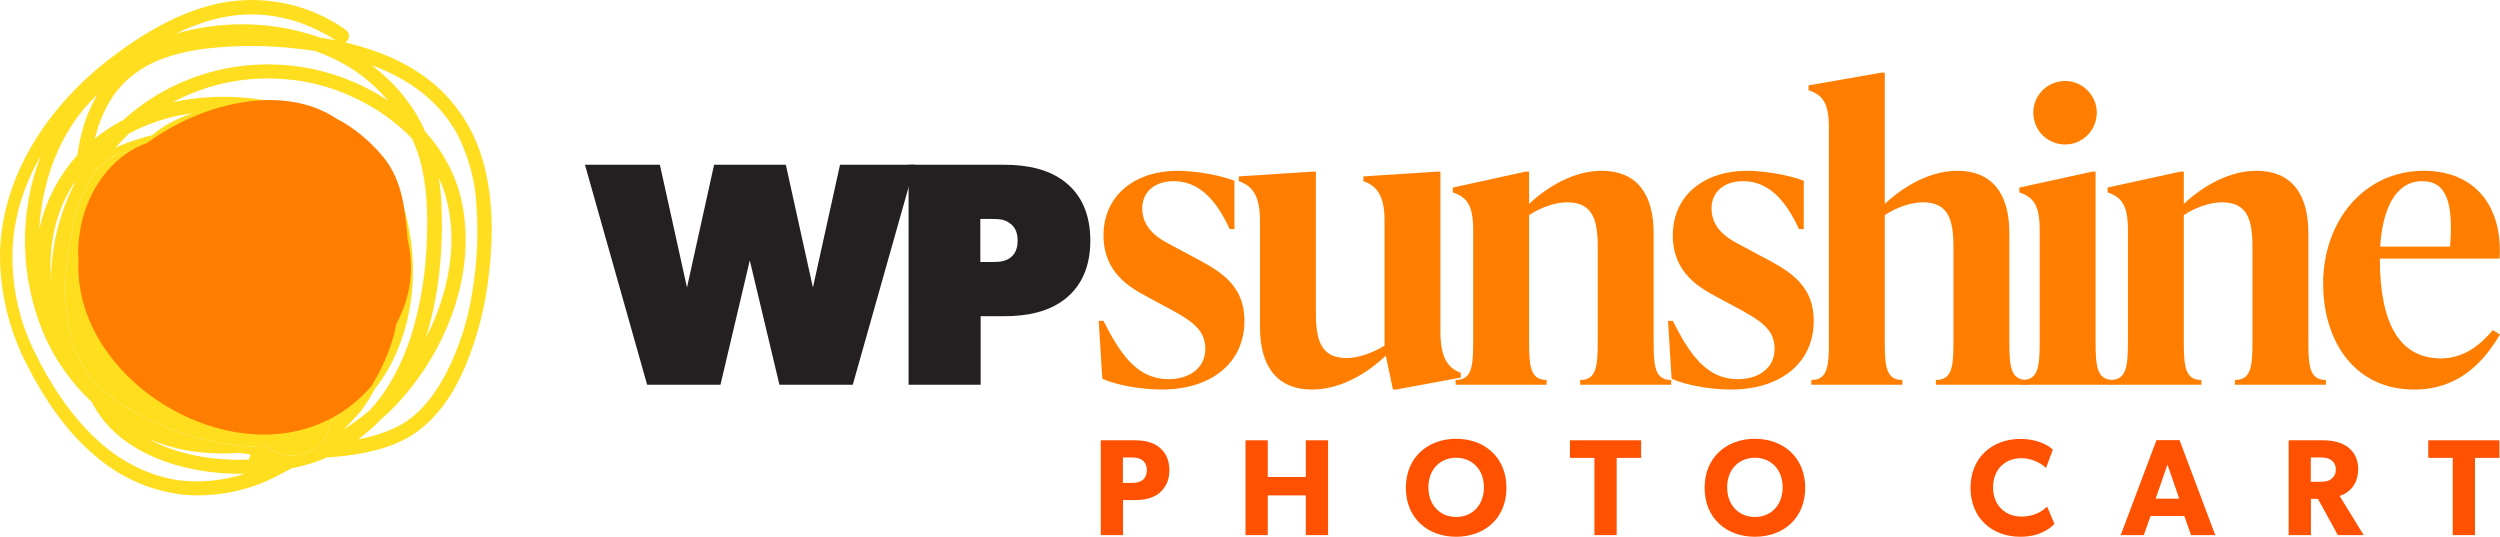 <?xml version="1.0" encoding="UTF-8"?><svg id="a" xmlns="http://www.w3.org/2000/svg" width="431.793" height="92.708" viewBox="0 0 431.793 92.708"><path d="M200.259,85.137c-1.092.901-2.587,1.234-4.272,1.234h-2.017v6.052h-3.845v-16.377h5.862c1.685,0,3.18.333,4.272,1.234,1.092.902,1.71,2.16,1.71,3.916s-.618,3.015-1.71,3.94ZM197.292,79.464c-.474-.332-1.021-.451-1.851-.451h-1.496v4.392h1.496c.83,0,1.377-.119,1.851-.451.451-.332.783-.925.783-1.757,0-.83-.332-1.4-.783-1.733Z" style="fill:#ff5100; stroke-width:0px;"/><path d="M229.382,92.423h-3.845v-6.859h-6.574v6.859h-3.845v-16.377h3.845v6.338h6.574v-6.338h3.845v16.377Z" style="fill:#ff5100; stroke-width:0px;"/><path d="M251.504,92.708c-4.866,0-8.687-3.156-8.687-8.449s3.821-8.473,8.687-8.473,8.687,3.18,8.687,8.473-3.822,8.449-8.687,8.449ZM251.504,79.061c-2.73,0-4.795,1.97-4.795,5.103s2.064,5.127,4.795,5.127,4.794-1.993,4.794-5.127c0-3.109-2.064-5.103-4.794-5.103Z" style="fill:#ff5100; stroke-width:0px;"/><path d="M283.451,79.084h-4.225v13.339h-3.845v-13.339h-4.224v-3.038h12.294v3.038Z" style="fill:#ff5100; stroke-width:0px;"/><path d="M303.104,92.708c-4.866,0-8.687-3.156-8.687-8.449s3.821-8.473,8.687-8.473,8.687,3.18,8.687,8.473-3.822,8.449-8.687,8.449ZM303.104,79.061c-2.73,0-4.795,1.97-4.795,5.103s2.064,5.127,4.795,5.127,4.794-1.993,4.794-5.127c0-3.109-2.064-5.103-4.794-5.103Z" style="fill:#ff5100; stroke-width:0px;"/><path d="M354.845,90.477c-.83.854-2.563,2.231-5.91,2.231-4.818,0-8.592-3.18-8.592-8.449,0-5.293,3.821-8.449,8.592-8.449,3.37,0,5.198,1.4,5.625,1.851l-1.186,3.18c-.309-.403-2.066-1.708-4.225-1.708-2.777,0-4.913,1.851-4.913,5.055s2.231,5.031,4.913,5.031c2.041,0,3.513-.807,4.415-1.733l1.281,2.991Z" style="fill:#ff5100; stroke-width:0px;"/><path d="M382.616,92.423h-4.178l-1.163-3.299h-5.838l-1.163,3.299h-3.988l6.171-16.4h3.988l6.171,16.4ZM376.398,86.133l-2.041-5.887-2.041,5.887h4.083Z" style="fill:#ff5100; stroke-width:0px;"/><path d="M408.249,92.423h-4.462l-3.442-6.266h-1.21v6.266h-3.845v-16.377h5.887c1.828,0,3.252.38,4.319,1.163,1.092.807,1.804,2.113,1.804,3.75,0,3.11-1.993,4.32-3.204,4.7l4.153,6.764ZM402.6,79.44c-.474-.356-1.092-.427-1.97-.427h-1.518v4.201h1.518c.878,0,1.496-.094,1.97-.45.498-.357.831-.807.831-1.661,0-.831-.333-1.306-.831-1.662Z" style="fill:#ff5100; stroke-width:0px;"/><path d="M431.7,79.084h-4.225v13.339h-3.845v-13.339h-4.224v-3.038h12.294v3.038Z" style="fill:#ff5100; stroke-width:0px;"/><path d="M190.388,65.421l-.621-9.998h.827c2.896,5.723,5.792,10.067,11.239,10.067,3.516,0,6.344-1.861,6.344-5.24s-2.345-4.895-7.171-7.447l-2.689-1.448c-2.965-1.585-7.722-4.137-7.722-10.686,0-7.102,5.654-11.17,12.756-11.17,2.758,0,7.033.621,9.859,1.724v8.342h-.827c-2.275-4.964-5.24-8.273-9.652-8.273-3.447,0-5.446,1.999-5.446,4.688,0,3.792,3.241,5.446,5.377,6.549l2.689,1.448c4.688,2.483,9.584,4.758,9.584,11.445,0,7.309-5.792,11.859-14.273,11.859-3.378,0-7.653-.689-10.273-1.861Z" style="fill:#ff7e00; stroke-width:0px;"/><path d="M248.789,57.215c0,4.413,1.172,6.344,3.516,7.171v.827l-11.17,2.068h-.551l-1.241-5.861c-3.447,3.31-8.066,5.861-12.687,5.861-5.998,0-9.032-3.861-9.032-10.755v-18.34c0-4.413-1.31-6.067-3.655-6.894v-.828l12.756-.827h.551v24.408c0,4.758.896,7.792,5.309,7.792,1.931,0,4.413-.827,6.55-2.138v-21.512c0-4.413-1.31-6.067-3.655-6.894v-.828l12.756-.827h.551v27.579Z" style="fill:#ff7e00; stroke-width:0px;"/><path d="M285.611,58.87c0,4.413.206,6.757,3.033,6.757v.827h-15.72v-.827c2.826,0,3.034-2.344,3.034-6.757v-16.134c0-4.758-.828-7.792-5.309-7.792-1.931,0-4.482.827-6.55,2.207v21.718c0,4.413.206,6.757,3.034,6.757v.827h-15.721v-.827c2.826,0,3.034-2.344,3.034-6.757v-19.168c0-4.413-1.172-5.654-3.516-6.481v-.827l12.617-2.758h.551v5.585c3.447-3.241,7.998-5.722,12.548-5.722,5.93,0,8.964,3.861,8.964,10.755v18.616Z" style="fill:#ff7e00; stroke-width:0px;"/><path d="M288.716,65.421l-.621-9.998h.827c2.896,5.723,5.792,10.067,11.239,10.067,3.516,0,6.344-1.861,6.344-5.24s-2.345-4.895-7.171-7.447l-2.689-1.448c-2.965-1.585-7.722-4.137-7.722-10.686,0-7.102,5.654-11.17,12.756-11.17,2.758,0,7.033.621,9.859,1.724v8.342h-.827c-2.275-4.964-5.24-8.273-9.652-8.273-3.447,0-5.446,1.999-5.446,4.688,0,3.792,3.241,5.446,5.377,6.549l2.689,1.448c4.688,2.483,9.584,4.758,9.584,11.445,0,7.309-5.792,11.859-14.273,11.859-3.378,0-7.653-.689-10.273-1.861Z" style="fill:#ff7e00; stroke-width:0px;"/><path d="M347.048,58.87c0,4.413.207,6.757,3.034,6.757v.827h-15.721v-.827c2.828,0,3.034-2.344,3.034-6.757v-16.134c0-4.758-.827-7.792-5.309-7.792-1.93,0-4.482.827-6.55,2.207v21.718c0,4.413.207,6.757,3.034,6.757v.827h-15.721v-.827c2.828,0,3.034-2.344,3.034-6.757V22.052c0-4.413-1.172-5.654-3.516-6.481v-.827l12.617-2.207h.551v22.684c3.448-3.241,7.998-5.722,12.549-5.722,5.93,0,8.963,3.861,8.963,10.755v18.616Z" style="fill:#ff7e00; stroke-width:0px;"/><path d="M349.258,66.454v-.827c2.826,0,3.034-2.344,3.034-6.757v-19.168c0-4.413-1.172-5.654-3.516-6.481v-.827l12.617-2.758h.551v29.234c0,4.413.206,6.757,3.034,6.757v.827h-15.721ZM351.188,19.432c0-2.965,2.413-5.447,5.517-5.447,2.965,0,5.446,2.483,5.446,5.447,0,3.102-2.482,5.516-5.446,5.516-3.103,0-5.517-2.413-5.517-5.516Z" style="fill:#ff7e00; stroke-width:0px;"/><path d="M398.694,58.87c0,4.413.206,6.757,3.033,6.757v.827h-15.72v-.827c2.826,0,3.034-2.344,3.034-6.757v-16.134c0-4.758-.828-7.792-5.309-7.792-1.931,0-4.482.827-6.55,2.207v21.718c0,4.413.206,6.757,3.034,6.757v.827h-15.721v-.827c2.826,0,3.034-2.344,3.034-6.757v-19.168c0-4.413-1.172-5.654-3.516-6.481v-.827l12.617-2.758h.551v5.585c3.447-3.241,7.998-5.722,12.548-5.722,5.93,0,8.964,3.861,8.964,10.755v18.616Z" style="fill:#ff7e00; stroke-width:0px;"/><path d="M431.793,57.767c-2.826,4.757-7.102,9.514-14.824,9.514-10.341,0-15.72-8.411-15.72-18.271,0-10.962,7.17-19.512,17.375-19.512,8.687,0,13.651,5.929,13.1,15.168h-20.684c0,10.687,3.102,17.237,10.549,17.237,3.999,0,6.894-2.412,8.963-4.895l1.241.759ZM411.108,42.598h12.066c.551-7.378-.482-11.307-4.826-11.307-4.758,0-6.895,5.171-7.24,11.307Z" style="fill:#ff7e00; stroke-width:0px;"/><path d="M158.026,28.458l-10.738,37.997h-12.665l-5.122-21.477-5.065,21.477h-12.665l-10.738-37.997h12.94l4.681,21.201,4.68-21.201h12.391l4.68,21.201,4.68-21.201h12.941Z" style="fill:#241f20; stroke-width:0px;"/><path d="M184.022,51.586c-2.753,2.203-6.443,3.029-10.573,3.029h-4.076v11.839h-12.445V28.458h16.521c4.13,0,7.82.826,10.573,3.029,2.753,2.202,4.295,5.507,4.295,10.077,0,4.516-1.542,7.82-4.295,10.023ZM174.384,38.535c-.826-.607-1.651-.716-3.028-.716h-2.037v7.434h2.037c1.377,0,2.202-.11,3.028-.661.881-.606,1.377-1.542,1.377-3.029,0-1.542-.55-2.478-1.377-3.028Z" style="fill:#241f20; stroke-width:0px;"/><path d="M19.901,25.548c.235-.124.47-.247.719-.358,1.849-.751,3.741-1.372,5.671-1.852.359-.296.717-.593,1.092-.87,1.812-1.272,3.809-2.243,5.906-2.913-.871.123-1.741.263-2.607.439-2.933.628-5.764,1.651-8.363,3.045-.847.795-1.653,1.633-2.418,2.508Z" style="fill:none; stroke-width:0px;"/><path d="M13.354,26.805c.536-3.727,1.548-7.309,3.499-10.49-.813.774-1.595,1.585-2.336,2.442-4.773,5.727-7.332,13.31-7.734,20.875,1.033-4.794,3.309-9.225,6.571-12.828Z" style="fill:none; stroke-width:0px;"/><path d="M19.383,74.26c-1.468-1.438-2.635-3.087-3.57-4.86-3.479-3.248-6.304-7.218-8.223-11.634-4.179-9.898-4.372-20.966-.541-30.892-2.667,4.643-4.419,9.764-4.82,15.223-.412,6.35.825,12.7,3.629,18.473,2.804,5.773,6.433,11.381,11.216,15.669,3.793,3.464,8.495,5.855,13.525,6.68,3.934.508,7.914.128,11.645-1.085-2.174.034-4.357-.089-6.532-.4-5.938-.825-11.958-2.969-16.329-7.175Z" style="fill:none; stroke-width:0px;"/><path d="M53.443,5.893c.616.182,1.225.387,1.829.603.904.142,1.807.298,2.707.48-5.75-3.732-12.493-5.413-19.628-3.969-2.771.596-5.416,1.581-7.955,2.803,7.494-2.159,15.511-2.178,23.047.084Z" style="fill:none; stroke-width:0px;"/><path d="M21.115,20.82c.044-.023.09-.043.134-.066,12.912-11.669,31.8-12.678,45.777-3.375-2.577-3.052-5.788-5.553-9.459-7.281-1.039-.489-2.106-.911-3.184-1.298-.893-.135-1.786-.256-2.671-.352-5.278-.66-10.639-.66-15.917-.083-4.041.495-8.247,1.484-11.71,3.793-4.313,2.831-6.537,7.085-7.689,11.768,1.451-1.183,3.025-2.232,4.721-3.109Z" style="fill:none; stroke-width:0px;"/><path d="M31.836,77.724c-2.136-.424-4.2-1.075-6.177-1.911,5.132,2.817,11.509,3.801,17.377,3.558-.013-.318.076-.634.27-.868-.665-.085-1.327-.181-1.984-.291-3.159.244-6.346.086-9.487-.488Z" style="fill:none; stroke-width:0px;"/><path d="M12.872,31.718c.005-.084.013-.168.018-.252-1.133,1.702-2.071,3.564-2.743,5.6-1.259,3.637-1.645,7.519-1.276,11.334.011-.143.021-.287.035-.43-.06-.147-.089-.317-.079-.512.083-1.485.165-2.969.413-4.453.594-3.957,1.839-7.76,3.633-11.286Z" style="fill:none; stroke-width:0px;"/><path d="M79.257,23.706c-3.182-6.262-8.779-10.135-15.1-12.468,3.489,2.61,6.436,5.913,8.502,9.829.289.566.556,1.139.809,1.716.005.006.011.011.016.016,3.546,3.876,5.856,8.659,6.598,13.855,1.567,10.721-2.392,21.772-8.989,30.184-1.627,2.092-3.484,4.056-5.523,5.814-1.132,1.181-2.373,2.25-3.69,3.218,2.471-.459,4.885-1.188,7.068-2.352,3.711-1.979,6.268-5.526,8.165-9.154,2.226-4.371,3.711-9.072,4.453-13.855.825-4.866,1.072-9.814.742-14.762-.165-4.206-1.237-8.247-3.051-12.041Z" style="fill:none; stroke-width:0px;"/><path d="M70.927,58.261c1.732-5.526,2.639-11.216,2.804-16.989.165-4.866,0-9.732-1.402-14.35-.325-1.01-.71-1.992-1.142-2.95-4.539-4.807-10.85-8.124-17.166-9.586-2.144-.495-4.453-.742-6.68-.825-6.319-.189-12.296,1.319-17.506,4.1,7.312-1.628,15.15-1.096,22.207,1.178,4.784,1.567,9.402,3.793,12.701,7.752,3.134,3.794,5.113,8.329,5.938,13.195,1.752,9.238.03,19.852-5.957,27.402-.683,1.322-1.47,2.587-2.373,3.771-.946,1.118-1.939,2.186-2.986,3.191,1.583-.97,3.088-2.082,4.502-3.305,3.315-3.583,5.539-8.02,7.061-12.586Z" style="fill:none; stroke-width:0px;"/><path d="M73.537,58.392c3.892-7.52,5.741-16.433,3.41-24.625-.305-1.042-.701-2.042-1.147-3.015.2,1.239.338,2.491.405,3.757.33,6.02,0,12.041-1.155,17.896-.391,2.009-.896,4.015-1.514,5.986Z" style="fill:none; stroke-width:0px;"/><path d="M67.216,36.242c.192.456.355.92.525,1.382-1.371-5.14-4.033-9.875-8.442-12.928-1.291-.87-2.7-1.601-4.164-2.236.459.237.912.486,1.36.752,4.948,2.969,8.577,7.752,10.721,13.03Z" style="fill:none; stroke-width:0px;"/><path d="M78.762,18.51c-4.661-6.144-11.671-9.422-19.103-11.162.67-.427.938-1.589.052-2.198C53.443.697,45.609-.953,38.022.532c-7.258,1.485-13.772,5.526-19.545,9.979C8.25,18.593.415,30.221.003,43.499c-.083,6.845,1.567,13.607,4.7,19.628,3.052,5.938,6.928,11.711,12.206,15.999,4.288,3.546,9.484,5.773,15.01,6.35,5.608.412,11.216-.742,16.164-3.381.735-.368,1.455-.756,2.161-1.163,1.442-.308,2.869-.685,4.272-1.147.65-.23,1.288-.488,1.918-.763,1.123-.074,2.243-.172,3.36-.309,4.371-.577,8.989-1.649,12.535-4.371,3.794-2.886,6.35-7.01,8.165-11.381,2.062-5.031,3.381-10.309,3.958-15.669,1.155-9.732.578-20.782-5.69-28.782ZM38.352,3.006c7.135-1.443,13.878.238,19.628,3.969-.9-.182-1.803-.338-2.707-.48-.605-.216-1.213-.42-1.829-.603-7.536-2.261-15.553-2.242-23.047-.084,2.539-1.222,5.184-2.207,7.955-2.803ZM24.084,12.16c3.464-2.309,7.669-3.299,11.71-3.793,5.278-.577,10.639-.577,15.917.083.885.095,1.778.217,2.671.352,1.079.387,2.145.809,3.184,1.298,3.671,1.727,6.882,4.229,9.459,7.281-13.976-9.303-32.865-8.294-45.777,3.375-.044.023-.09.042-.134.066-1.696.877-3.27,1.926-4.721,3.109,1.152-4.683,3.376-8.938,7.689-11.768ZM22.319,23.04c2.598-1.394,5.43-2.417,8.363-3.045.866-.176,1.736-.317,2.607-.439-2.096.67-4.094,1.641-5.906,2.913-.374.277-.733.574-1.092.87-1.93.48-3.822,1.101-5.671,1.852-.249.111-.484.234-.719.358.764-.875,1.571-1.713,2.418-2.508ZM14.517,18.758c.742-.857,1.524-1.668,2.336-2.442-1.952,3.18-2.963,6.763-3.499,10.49-3.262,3.602-5.538,8.033-6.571,12.828.402-7.565,2.961-15.148,7.734-20.875ZM8.906,47.97c-.014.143-.024.286-.035.43-.369-3.815.017-7.697,1.276-11.334.672-2.036,1.61-3.898,2.743-5.6-.005.084-.013.168-.018.252-1.794,3.526-3.039,7.328-3.633,11.286-.247,1.484-.33,2.969-.413,4.453-.01.195.02.366.079.512ZM30.599,82.919c-5.031-.825-9.732-3.216-13.525-6.68-4.783-4.288-8.412-9.896-11.216-15.669-2.804-5.773-4.041-12.123-3.629-18.473.401-5.459,2.153-10.58,4.82-15.223-3.831,9.927-3.638,20.995.541,30.892,1.919,4.416,4.744,8.387,8.223,11.634.935,1.773,2.103,3.422,3.57,4.86,4.371,4.206,10.391,6.35,16.329,7.175,2.174.311,4.358.434,6.532.4-3.731,1.212-7.711,1.592-11.645,1.085ZM43.036,79.371c-5.867.243-12.245-.741-17.377-3.558,1.977.837,4.041,1.487,6.177,1.911,3.14.575,6.327.733,9.487.488.657.109,1.319.206,1.984.291-.194.234-.283.55-.27.868ZM56.894,73.231c-.311,5.174-7.394,7.006-10.617,3.917-.088.004-.176.016-.263.019-9.422.34-21.816-3.923-28.814-10.359-7.649-7.035-6.6-21.376-3.9-30.434,1.461-4.901,4.107-9.897,9.841-10.29,1.335-.092,2.631.106,3.802.54,4.925-1.446,9.879-1.726,15.019-1.215,3.723-1.065,7.564-1.143,11.402.584.739.332,1.454.73,2.157,1.155,5.25-1.932,9.81,2.613,8.137,7.811.102.147.214.292.314.44,3.826,5.724,4.909,13.165,2.324,19.324,1.37,2.423,1.53,5.5-.746,7.601-1.345,1.242-2.554,2.053-4.367,2.436-.109.023-.224.037-.336.055-.072.54-.163,1.04-.217,1.387-.31,1.992-.955,3.679-2.148,5.304-.473.644-1.016,1.203-1.587,1.724ZM55.135,22.459c1.464.636,2.873,1.367,4.164,2.236,4.409,3.052,7.071,7.787,8.442,12.928-.17-.462-.333-.926-.525-1.382-2.144-5.278-5.773-10.061-10.721-13.03-.448-.266-.901-.515-1.36-.752ZM59.364,74.152c1.047-1.005,2.04-2.074,2.986-3.191.902-1.184,1.69-2.45,2.373-3.771,5.987-7.551,7.709-18.164,5.957-27.402-.825-4.866-2.804-9.402-5.938-13.195-3.299-3.959-7.917-6.185-12.701-7.752-7.057-2.275-14.895-2.806-22.207-1.178,5.21-2.78,11.188-4.289,17.506-4.1,2.226.083,4.535.33,6.68.825,6.317,1.462,12.627,4.779,17.166,9.586.432.957.817,1.94,1.142,2.95,1.402,4.618,1.567,9.484,1.402,14.35-.165,5.773-1.072,11.463-2.804,16.989-1.522,4.566-3.746,9.002-7.061,12.586-1.414,1.224-2.919,2.335-4.502,3.305ZM76.205,34.51c-.067-1.266-.204-2.518-.405-3.757.446.973.842,1.972,1.147,3.015,2.331,8.192.482,17.105-3.41,24.625.618-1.971,1.123-3.977,1.514-5.986,1.155-5.856,1.484-11.876,1.155-17.896ZM81.566,50.509c-.743,4.783-2.227,9.484-4.453,13.855-1.897,3.629-4.454,7.175-8.165,9.154-2.183,1.164-4.597,1.893-7.068,2.352,1.317-.968,2.558-2.037,3.69-3.218,2.038-1.758,3.896-3.722,5.523-5.814,6.598-8.412,10.556-19.463,8.989-30.184-.743-5.196-3.052-9.979-6.598-13.855-.005-.005-.011-.011-.016-.016-.253-.577-.52-1.15-.809-1.716-2.066-3.916-5.012-7.219-8.502-9.829,6.32,2.333,11.918,6.206,15.1,12.468,1.814,3.794,2.886,7.835,3.051,12.041.33,4.948.083,9.896-.742,14.762Z" style="fill:#ffde20; stroke-width:0px;"/><path d="M60.847,64.816c.113-.017.227-.032.336-.055,1.813-.383,3.021-1.194,4.367-2.436,2.275-2.1,2.115-5.178.746-7.601,2.585-6.159,1.502-13.601-2.324-19.324-.099-.148-.211-.293-.314-.44,1.673-5.197-2.887-9.743-8.137-7.811-.703-.425-1.418-.823-2.157-1.155-3.838-1.727-7.679-1.649-11.402-.584-5.14-.511-10.094-.231-15.019,1.215-1.171-.434-2.467-.632-3.802-.54-5.734.393-8.38,5.389-9.841,10.29-2.7,9.058-3.749,23.399,3.9,30.434,6.998,6.436,19.392,10.699,28.814,10.359.088-.003.176-.015.263-.019,3.222,3.089,10.306,1.258,10.617-3.917.571-.521,1.114-1.08,1.587-1.724,1.193-1.625,1.838-3.313,2.148-5.304.054-.347.145-.847.217-1.387Z" style="fill:#ffde1d; stroke-width:0px;"/><path d="M70.419,41.458c-.429-5.088-.858-10.21-4.212-14.329-2.089-2.566-4.984-5.058-8.133-6.666-9.04-6.006-22.947-2.891-32.677,4.232-6.525,2.313-10.74,8.941-11.654,15.718-.237,1.533-.295,3.022-.193,4.462-1.147,23.301,33.472,41.45,50.582,21.845,2.281-3.732,3.68-7.354,4.332-10.808,2.599-4.831,3.06-9.822,1.955-14.454Z" style="fill:#ff7e00; stroke-width:0px;"/></svg>
